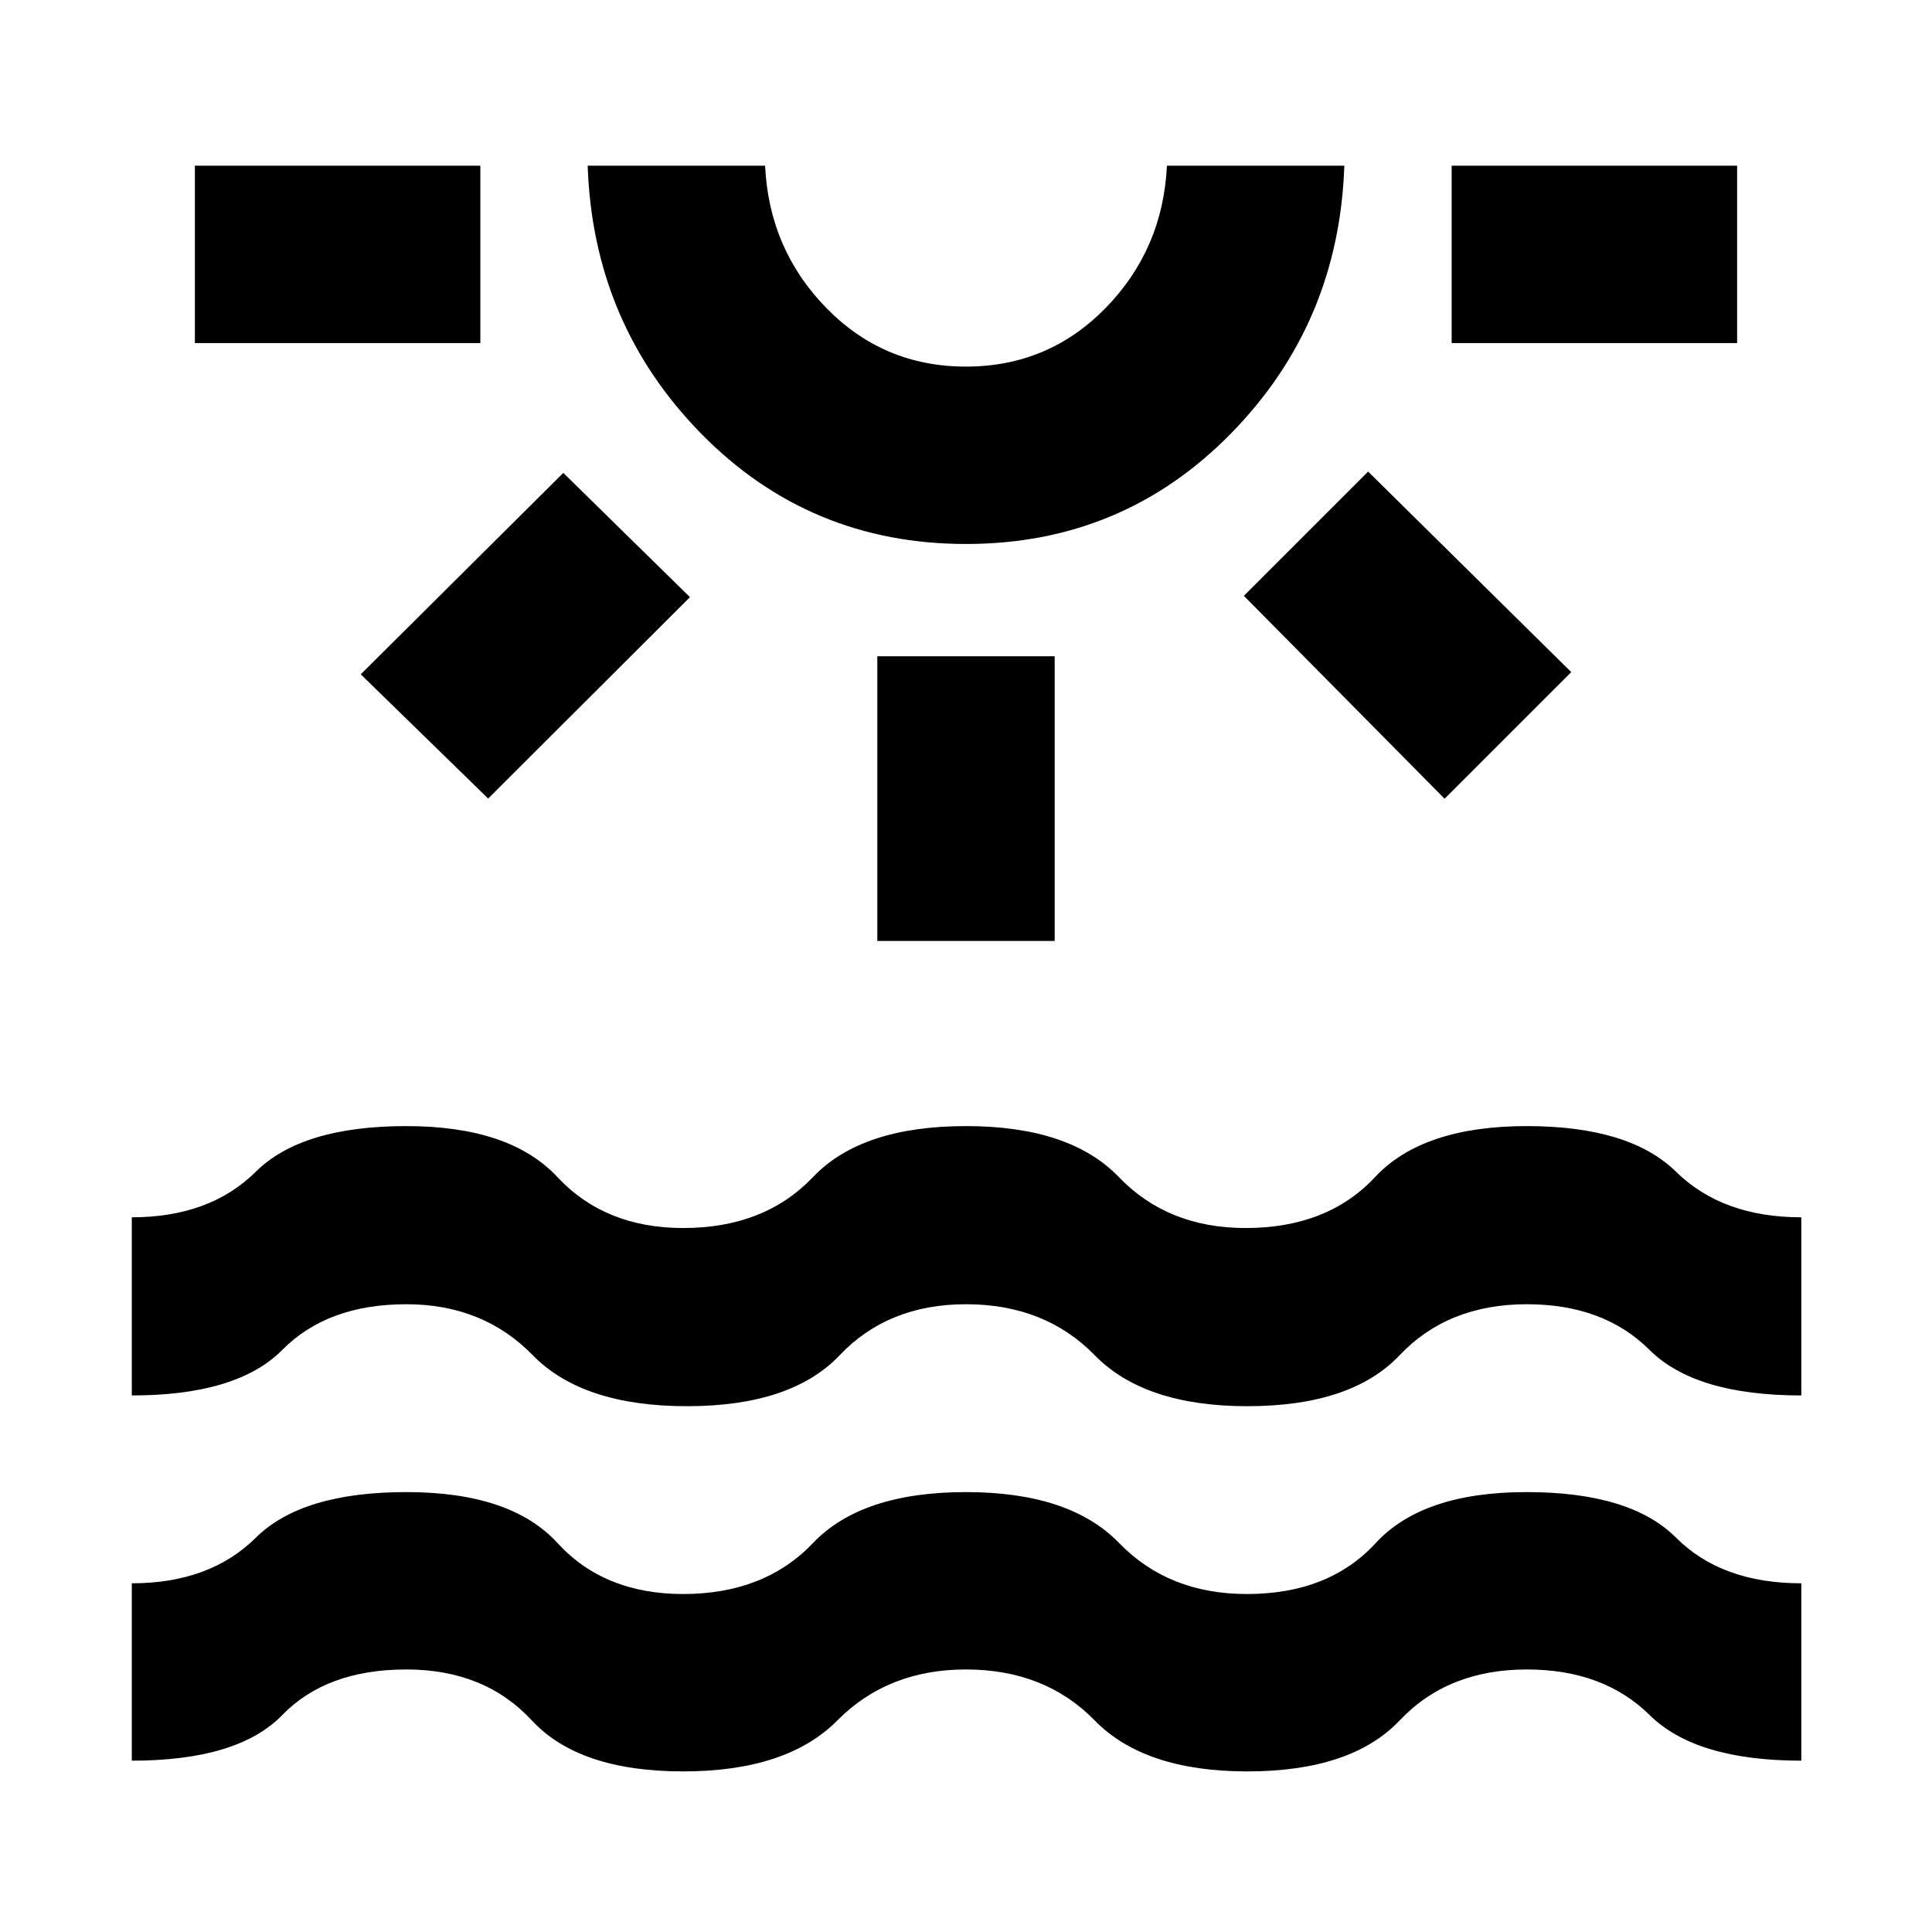 <svg xmlns="http://www.w3.org/2000/svg" height="40" viewBox="0 -960 960 960" width="40"><path d="M96.83-789.54v-88.14h141.85v88.14H96.83ZM242.57-563.2l-63.31-61.74L279.9-725.02l62.93 61.74L242.57-563.2ZM480-689.7q-77.75 0-131.54-54.78-53.78-54.78-56.45-133.2h88.15q2 41.6 30.44 70.72 28.45 29.12 69.37 29.12t69.39-29.12q28.48-29.12 30.48-70.72h88.15q-2.67 78.42-56.45 133.2Q557.75-689.7 480-689.7Zm0-187.98Zm-44.07 385.24v-141.47h88.14v141.47h-88.14Zm281.88-70.68-99.74-100.82 61.74-61.74 100.93 99.64-62.93 62.92Zm3.51-226.42v-88.14h141.85v88.14H721.32ZM65.49-85.13v-88.14q38.76 0 61.63-22.66 22.87-22.66 74.8-22.66 51.94 0 75.11 25.32 23.16 25.33 62.37 25.33 40.47 0 64.57-25.33 24.1-25.32 76.03-25.32 51.58 0 76.1 25.32 24.52 25.33 63.47 25.33 40.73 0 64.03-25.33 23.29-25.32 74.95-25.32 51.65 0 74.28 22.66 22.62 22.66 62.24 22.66v88.14q-52.4 0-75.37-22.66-22.96-22.66-61.05-22.66-39.22 0-63.18 25.33Q671.5-79.8 619.75-79.8q-51.07 0-75.8-25.32-24.73-25.33-64.01-25.33-38.79 0-63.87 25.33-25.09 25.32-76.63 25.32-51.72 0-75.17-25.32-23.44-25.33-62.36-25.33-39.68 0-61.67 22.66-21.98 22.66-74.75 22.66Zm0-181.48v-88.52q38.76 0 61.63-22.66 22.87-22.66 74.79-22.66 51.45 0 75.07 25.33 23.63 25.32 62.48 25.32 40.41 0 64.51-25.32 24.1-25.33 76.03-25.33 51.61 0 75.95 25.33 24.34 25.32 62.96 25.32 40.73 0 64.36-25.32 23.63-25.33 75.38-25.33 51.08 0 74.14 22.66 23.07 22.66 62.28 22.66v88.52q-52.73 0-75.47-22.66-22.75-22.66-60.89-22.66-39.27 0-63.24 25.33t-75.72 25.33q-51.07 0-75.8-25.33-24.73-25.33-63.95-25.33-38.74 0-62.77 25.33t-75.91 25.33q-51.87 0-76.59-25.33-24.71-25.33-62.81-25.33-39.22 0-61.62 22.66t-74.81 22.66Z"/></svg>